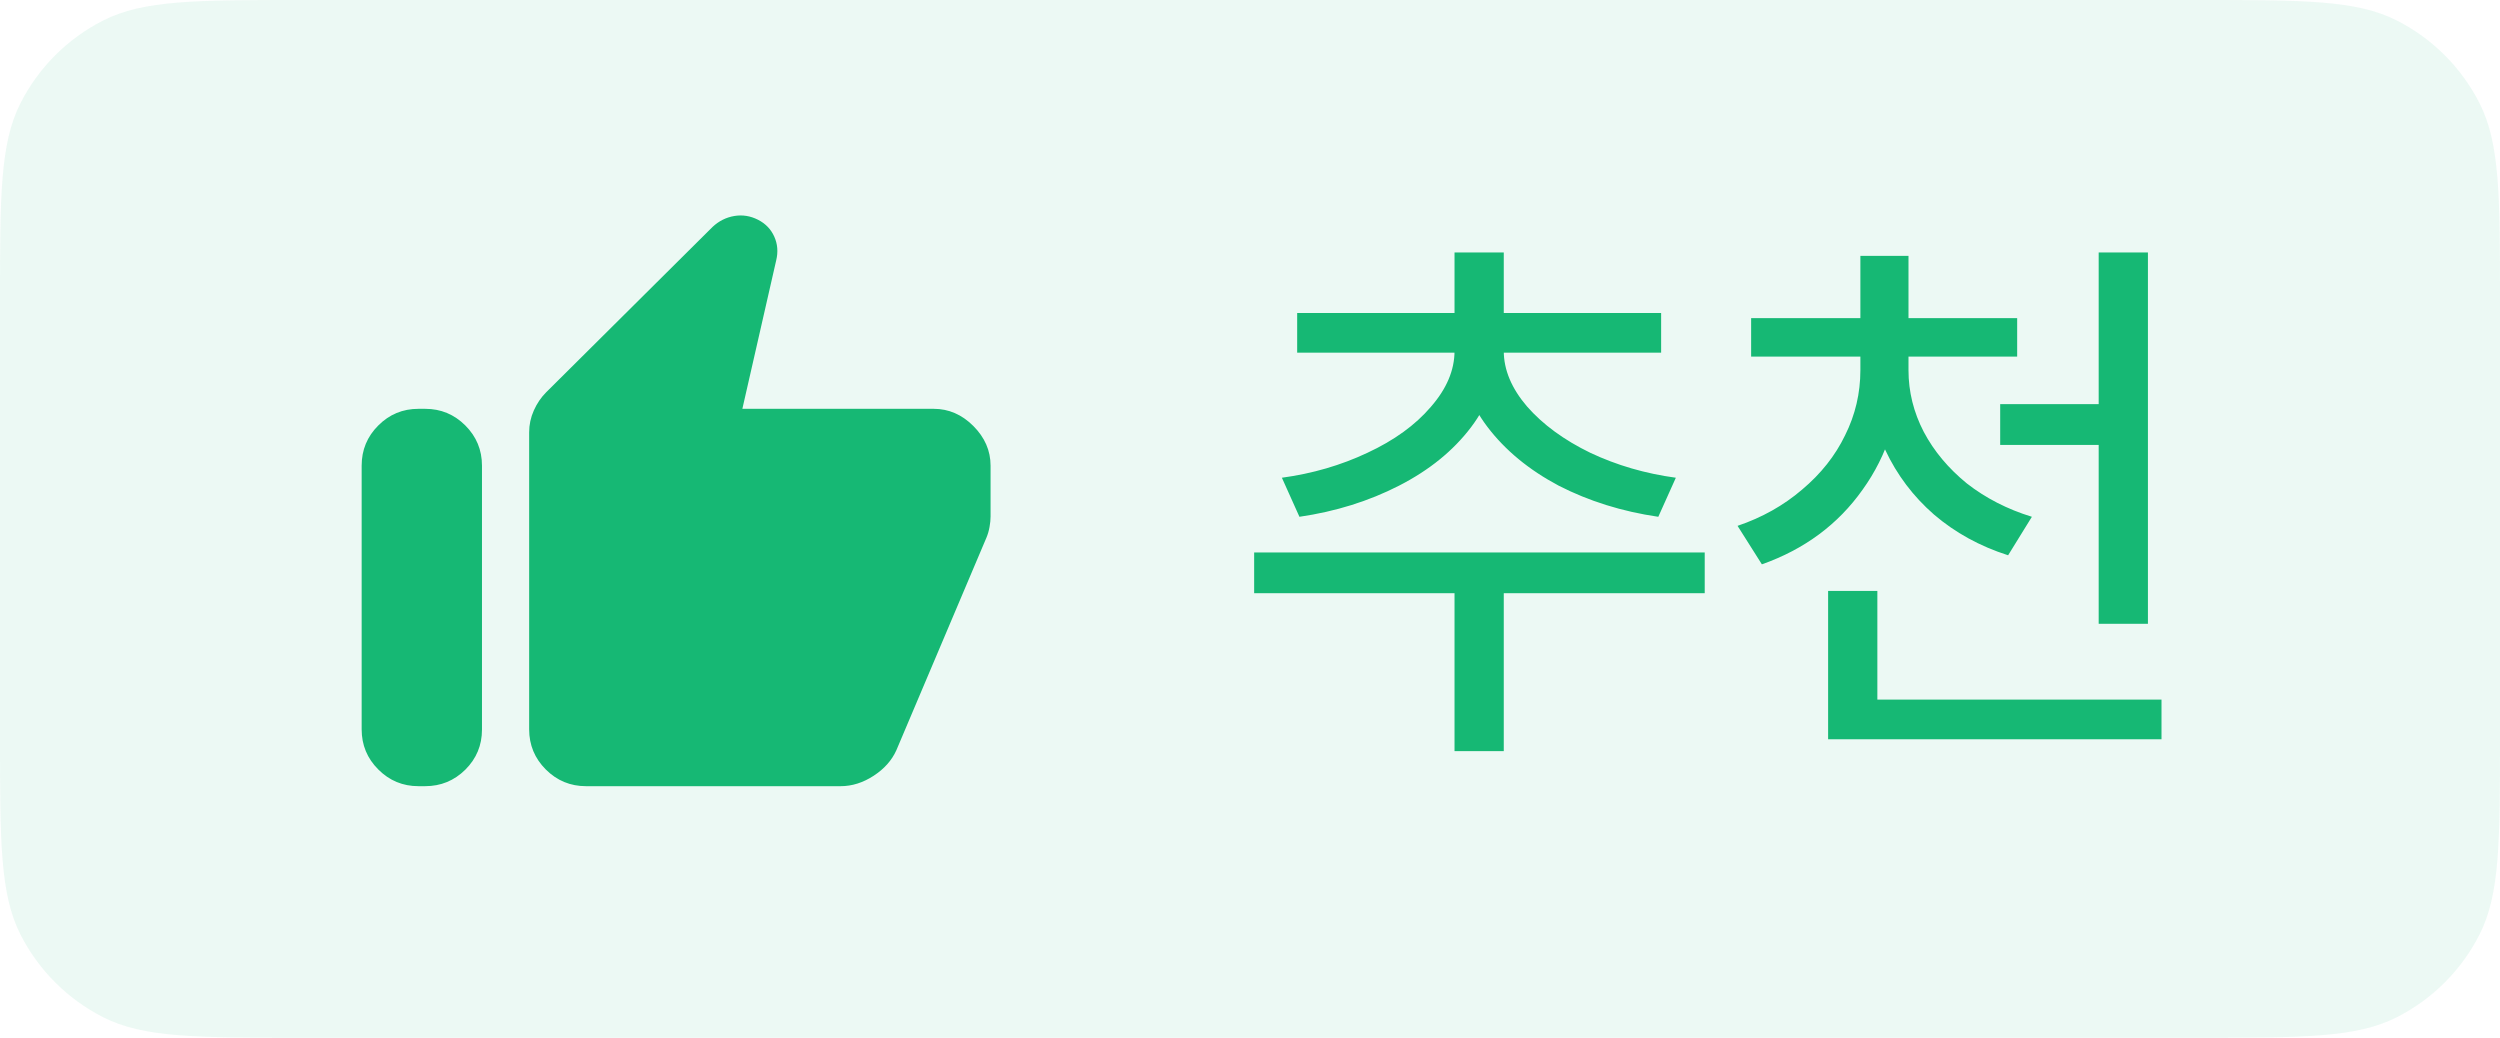 <svg width="53" height="22" viewBox="0 0 53 22" fill="none" xmlns="http://www.w3.org/2000/svg">
<path d="M0 6.4C0 4.16 0 3.04 0.436 2.184C0.819 1.431 1.431 0.819 2.184 0.436C3.04 0 4.16 0 6.4 0H46.6C48.84 0 49.96 0 50.816 0.436C51.569 0.819 52.181 1.431 52.564 2.184C53 3.04 53 4.16 53 6.4V15.6C53 17.84 53 18.96 52.564 19.816C52.181 20.569 51.569 21.18 50.816 21.564C49.96 22 48.84 22 46.6 22H6.4C4.16 22 3.04 22 2.184 21.564C1.431 21.18 0.819 20.569 0.436 19.816C0 18.96 0 17.84 0 15.6V6.4Z" fill="#16B874" fill-opacity="0.08"/>
<g clip-path="url(#clip0_47_2772)">
<path d="M19.795 8.667C20.112 8.667 20.392 8.788 20.635 9.031C20.878 9.275 21 9.555 21 9.872V10.949C21 11.018 20.993 11.093 20.978 11.173C20.964 11.253 20.942 11.328 20.913 11.397L19.003 15.905C18.907 16.119 18.747 16.299 18.522 16.446C18.297 16.593 18.063 16.667 17.821 16.667H12.423C12.091 16.667 11.807 16.549 11.571 16.313C11.336 16.078 11.218 15.794 11.218 15.461V9.165C11.218 9.005 11.251 8.85 11.317 8.702C11.383 8.554 11.47 8.425 11.58 8.315L15.106 4.811C15.239 4.686 15.392 4.609 15.567 4.579C15.741 4.55 15.908 4.577 16.068 4.658C16.228 4.739 16.343 4.858 16.414 5.015C16.485 5.173 16.499 5.34 16.456 5.517L15.738 8.667H19.795ZM8.872 16.667C8.539 16.667 8.255 16.549 8.02 16.313C7.784 16.078 7.667 15.794 7.667 15.461V9.872C7.667 9.539 7.784 9.255 8.02 9.02C8.255 8.784 8.539 8.667 8.872 8.667H9.013C9.345 8.667 9.629 8.784 9.865 9.02C10.1 9.255 10.218 9.539 10.218 9.872V15.468C10.218 15.8 10.1 16.083 9.865 16.317C9.629 16.55 9.345 16.667 9.013 16.667H8.872Z" fill="#16B874"/>
</g>
<path d="M31.88 12.072V15.924H30.836V12.072H31.88ZM36.14 11.712V12.576H26.588V11.712H36.14ZM31.748 7.176V7.44C31.748 8.024 31.56 8.564 31.184 9.06C30.808 9.556 30.3 9.968 29.66 10.296C29.02 10.624 28.316 10.844 27.548 10.956L27.176 10.128C27.824 10.04 28.428 9.864 28.988 9.6C29.556 9.336 30.004 9.012 30.332 8.628C30.668 8.244 30.836 7.848 30.836 7.44V7.176H31.748ZM31.88 7.176V7.44C31.88 7.84 32.044 8.232 32.372 8.616C32.708 9 33.156 9.328 33.716 9.6C34.276 9.864 34.88 10.04 35.528 10.128L35.156 10.956C34.388 10.844 33.684 10.624 33.044 10.296C32.412 9.96 31.908 9.544 31.532 9.048C31.156 8.552 30.968 8.016 30.968 7.44V7.176H31.88ZM35.216 6.636V7.476H27.5V6.636H35.216ZM31.88 5.352V6.924H30.836V5.352H31.88ZM40.28 7.344V7.848C40.28 8.8 40.016 9.644 39.488 10.38C38.968 11.116 38.256 11.644 37.352 11.964L36.836 11.148C37.356 10.972 37.812 10.716 38.204 10.38C38.604 10.044 38.908 9.66 39.116 9.228C39.332 8.796 39.44 8.336 39.44 7.848V7.344H40.28ZM40.46 7.344V7.848C40.46 8.304 40.568 8.74 40.784 9.156C41 9.564 41.304 9.928 41.696 10.248C42.096 10.56 42.556 10.796 43.076 10.956L42.572 11.772C41.972 11.58 41.448 11.292 41 10.908C40.56 10.524 40.216 10.068 39.968 9.54C39.728 9.012 39.608 8.448 39.608 7.848V7.344H40.46ZM42.764 6.744V7.56H37.124V6.744H42.764ZM40.46 5.424V7.044H39.44V5.424H40.46ZM45.044 8.568V9.432H42.404V8.568H45.044ZM45.536 5.352V13.224H44.492V5.352H45.536ZM45.824 14.832V15.672H38.756V14.832H45.824ZM39.8 12.528V15.3H38.756V12.528H39.8Z" fill="#16B874"/>
<defs>
<clipPath id="clip0_47_2772">
<rect width="16" height="16" fill="white" transform="translate(6 3)"/>
</clipPath>
</defs>
</svg>
